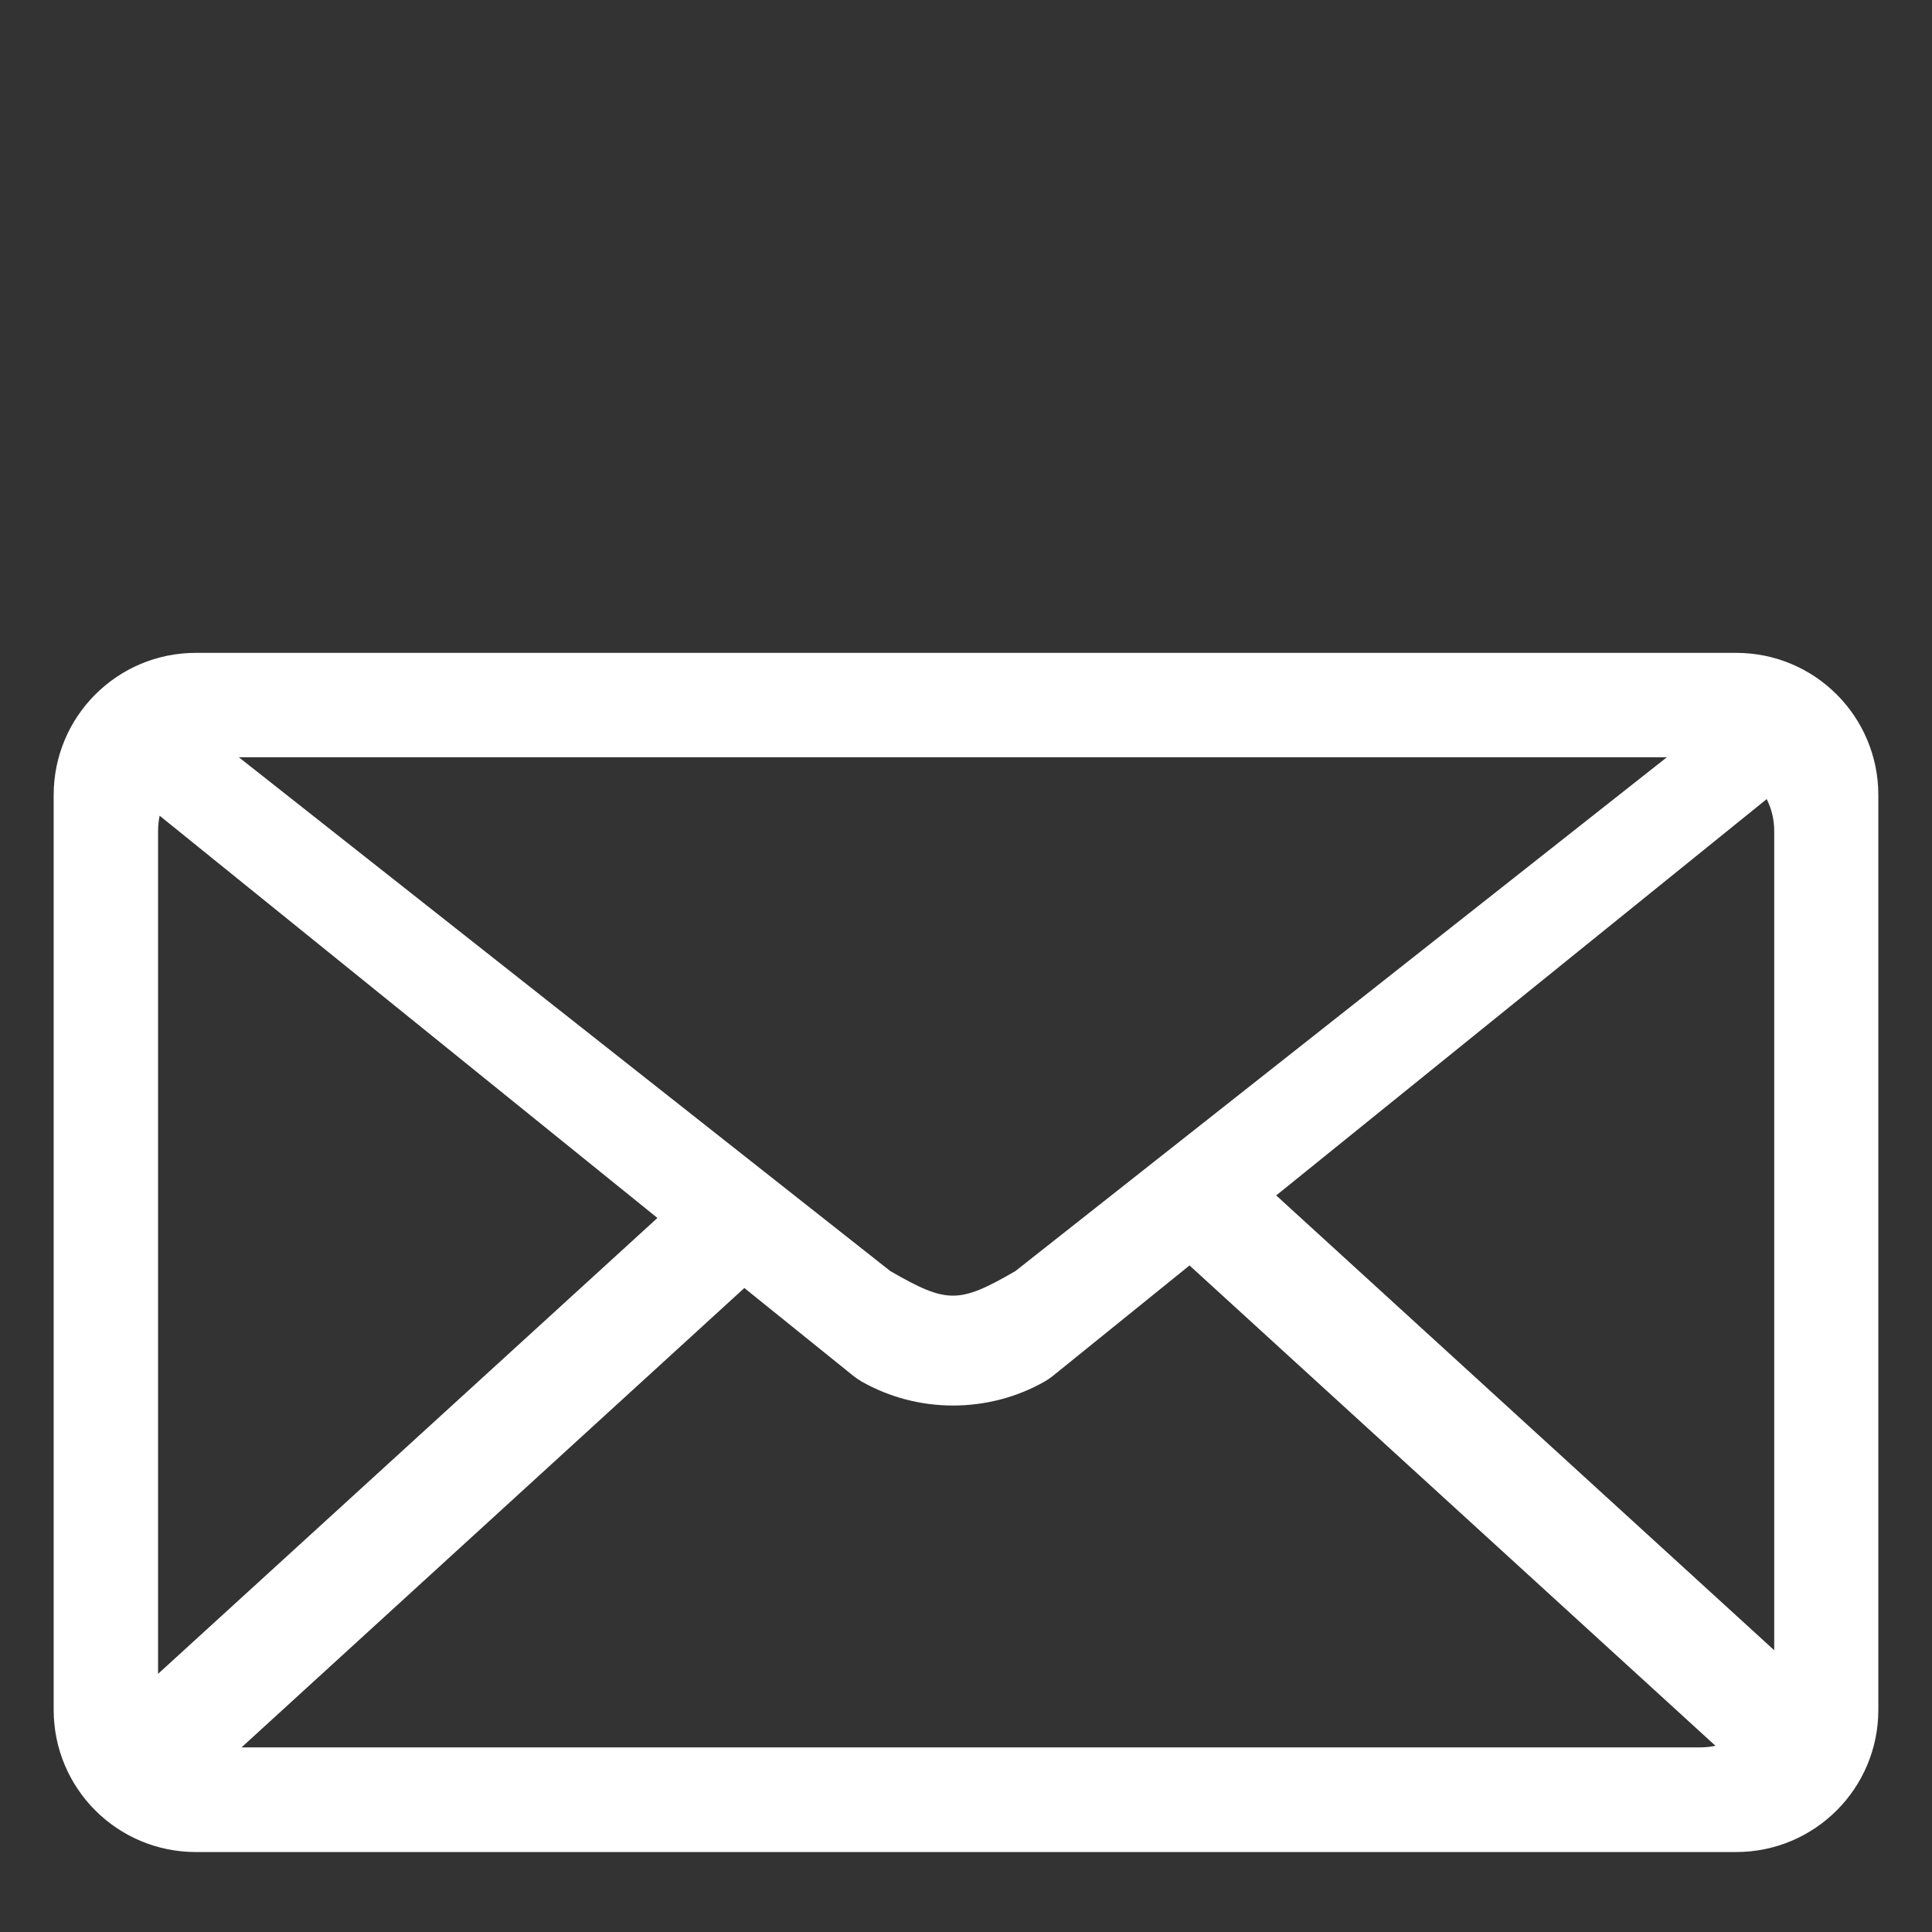 <?xml version="1.0" encoding="utf-8"?>
<!-- Generator: Adobe Illustrator 25.0.0, SVG Export Plug-In . SVG Version: 6.00 Build 0)  -->
<svg version="1.1" id="Layer_1" xmlns="http://www.w3.org/2000/svg" xmlns:xlink="http://www.w3.org/1999/xlink" x="0px" y="0px"
	 viewBox="0 0 72 72" style="enable-background:new 0 0 72 72;" xml:space="preserve">
<rect x="0" y="0" width="72" height="72" fill="#333333" stroke="none"/>
<style type="text/css">
	.st0{fill:#FFFFFF;}
</style>
<path class="st0" d="M64.7,24.33H7.3c-2.93,0-5.3,2.37-5.3,5.3v34.09c0,2.93,2.37,5.3,5.3,5.3h57.4c2.93,0,5.3-2.37,5.3-5.3V29.63
	C70,26.7,67.63,24.33,64.7,24.33z M47.56,44.55l18.28-14.77c0.18,0.36,0.28,0.76,0.28,1.19V61.5L47.56,44.55z M5.89,62.38
	c0-0.01,0-0.01,0-0.02V30.98c0-0.2,0.02-0.4,0.06-0.58L24.5,45.39L5.89,62.38z M8.9,28.22h53.22L37.84,47.37
	c-2.11,1.22-2.54,1.22-4.66,0L8.9,28.22z M8.99,65.13L27.74,48l4.08,3.29c0.09,0.07,0.18,0.13,0.28,0.19c2.1,1.2,4.74,1.2,6.84,0
	c0.1-0.06,0.19-0.12,0.28-0.19l5.11-4.13l19.6,17.9c-0.18,0.04-0.37,0.06-0.57,0.06H8.99z"/>
</svg>
